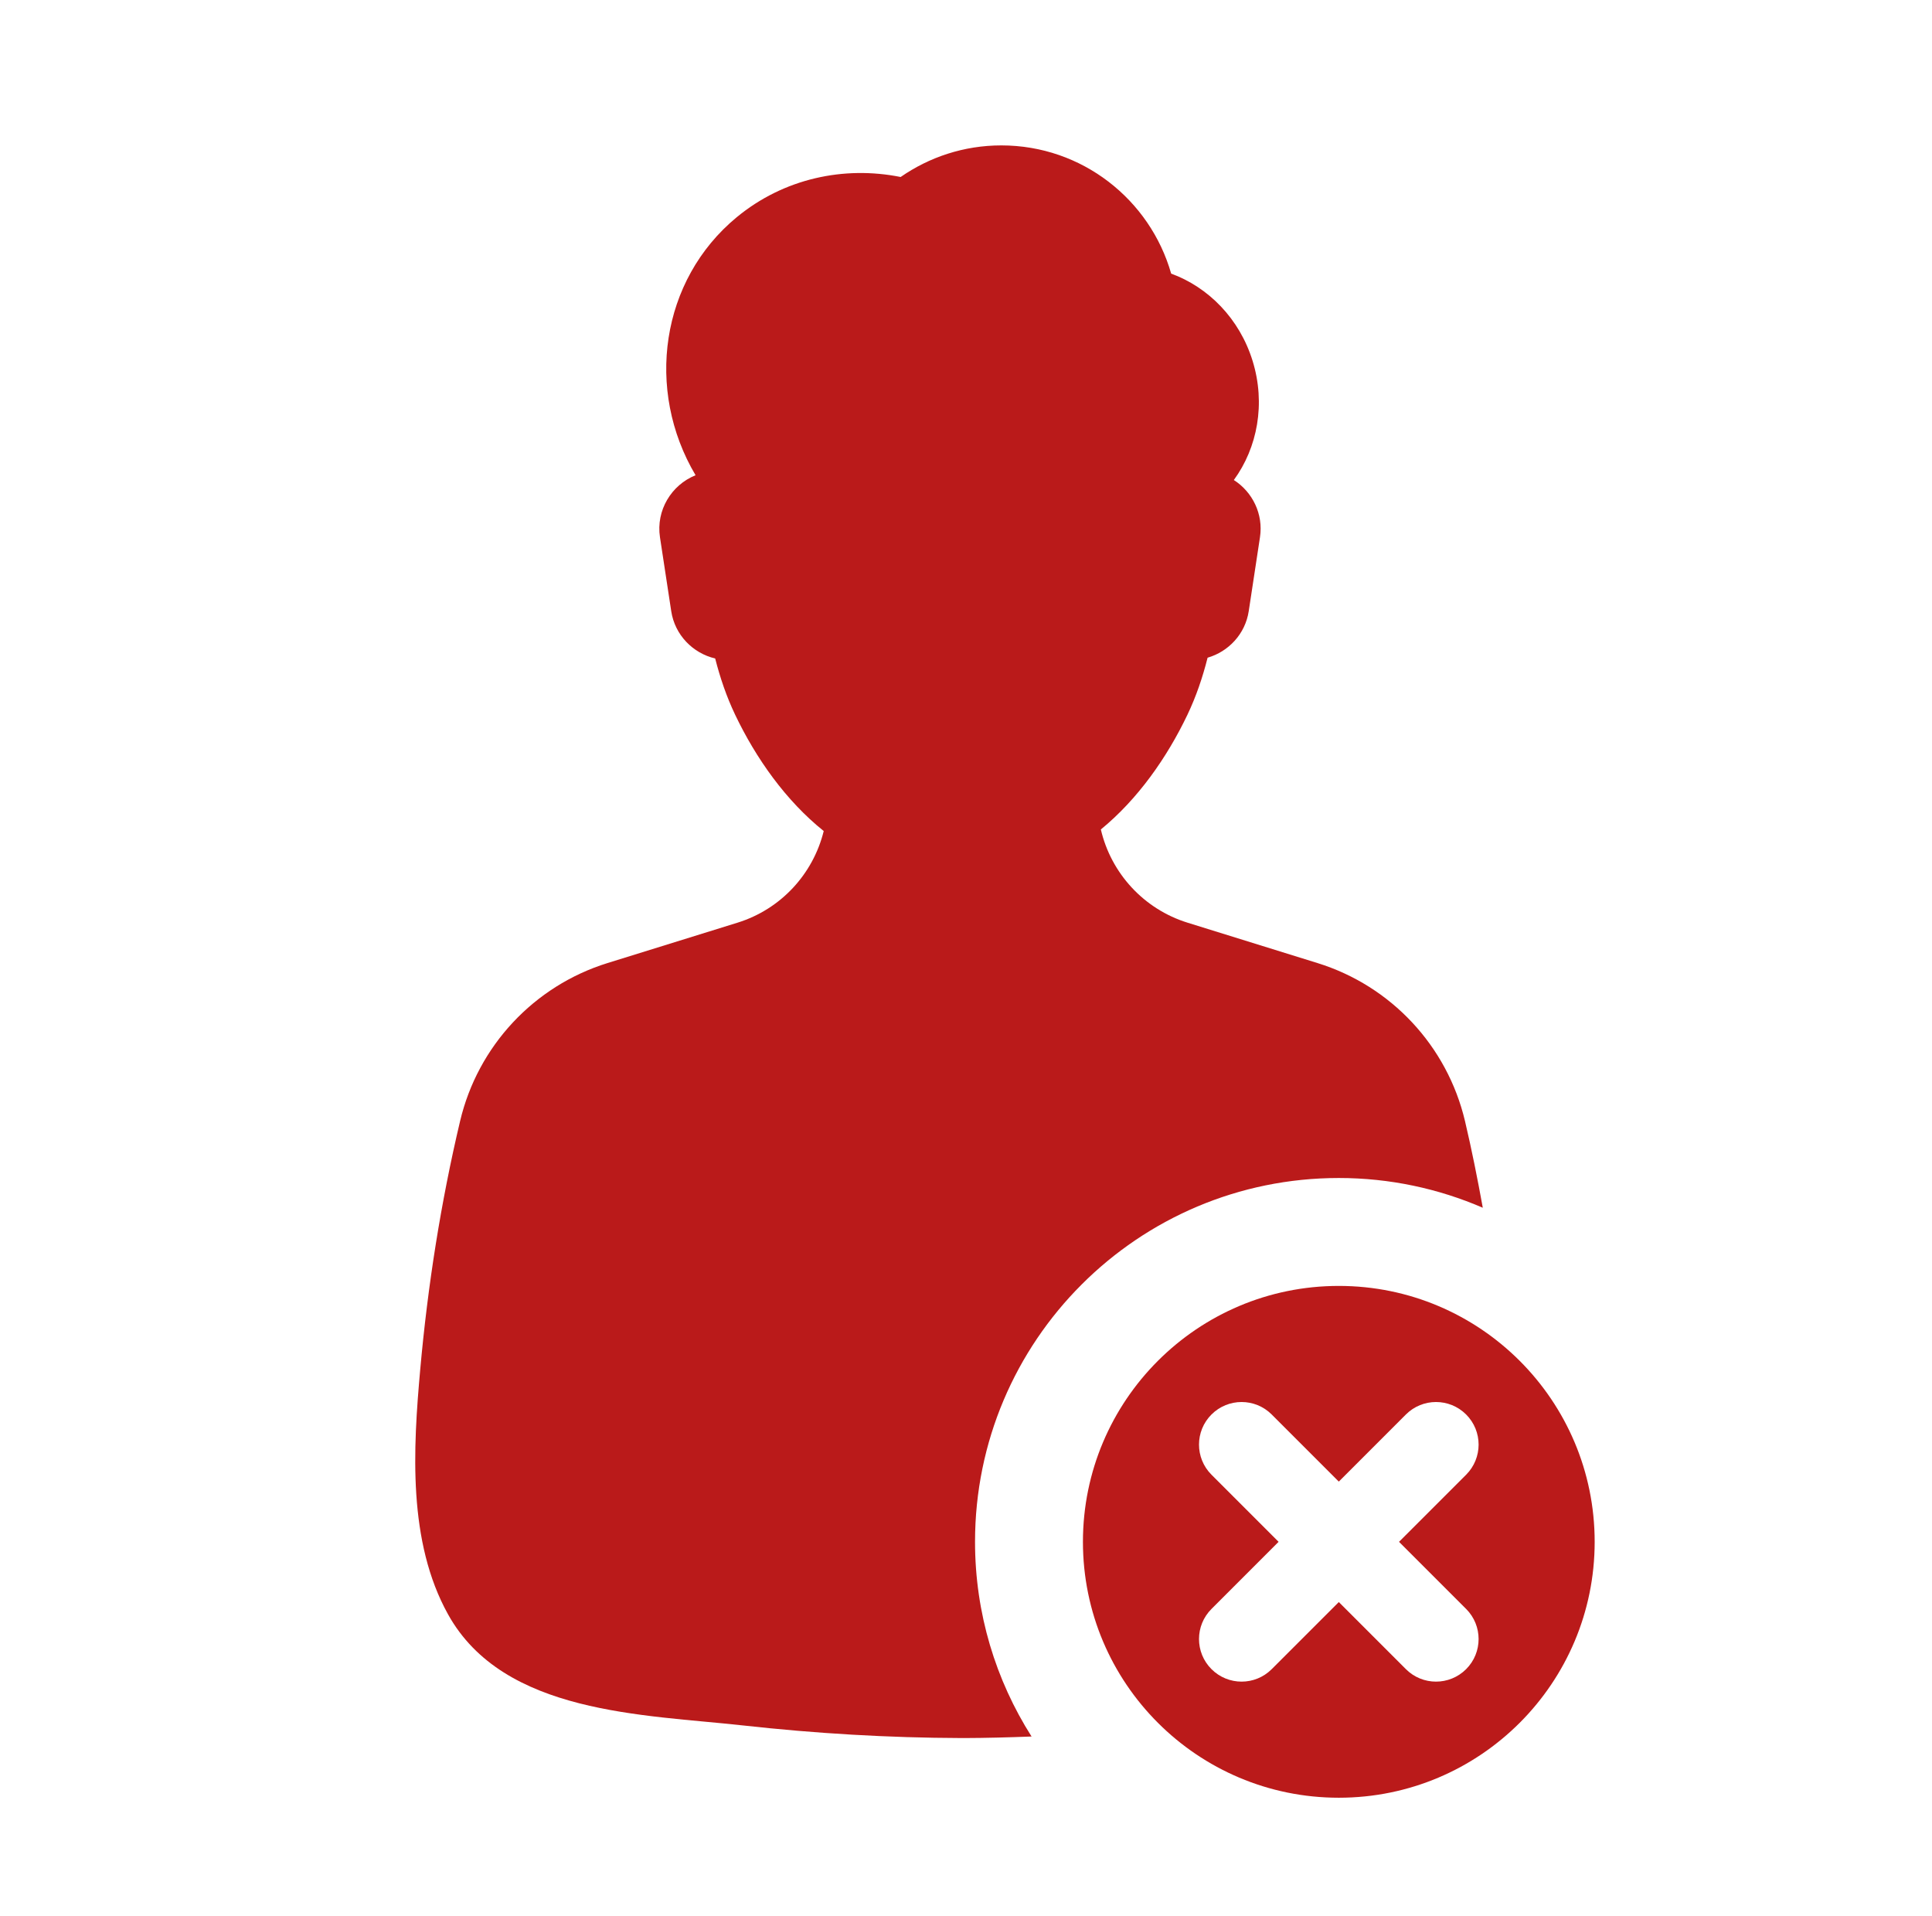 <svg width="120" height="119" viewBox="0 0 120 119" fill="none" xmlns="http://www.w3.org/2000/svg">
<path d="M60.561 95.754C60.561 83.275 70.677 73.159 83.155 73.159C86.334 73.159 89.356 73.822 92.099 75.006C91.771 73.203 91.414 71.405 90.993 69.622C89.89 64.961 86.407 61.23 81.834 59.811L73.764 57.304C71.04 56.458 69.01 54.232 68.376 51.513C70.674 49.633 72.486 47.044 73.751 44.395C74.298 43.249 74.699 42.059 75.006 40.846C76.306 40.469 77.345 39.375 77.561 37.955L78.259 33.366C78.479 31.926 77.794 30.551 76.636 29.812C78.102 27.805 78.624 25.071 77.8 22.408C76.986 19.779 75.048 17.836 72.743 16.992C71.431 12.398 67.21 9.03 62.195 9.03C59.869 9.03 57.717 9.759 55.941 10.992C52.423 10.288 48.685 11.078 45.762 13.488C41.022 17.398 40.063 24.219 43.203 29.514C41.698 30.119 40.738 31.698 40.992 33.366L41.691 37.955C41.916 39.438 43.038 40.57 44.421 40.894C44.727 42.09 45.124 43.264 45.664 44.394C46.951 47.09 48.807 49.725 51.163 51.611C50.503 54.285 48.497 56.468 45.807 57.303L37.737 59.809C33.163 61.23 29.681 64.961 28.578 69.621C27.379 74.686 26.568 79.844 26.103 85.028C25.656 89.994 25.32 95.748 27.832 100.264C31.285 106.471 39.996 106.475 46.151 107.158C50.663 107.658 55.186 107.926 59.705 107.94C59.731 107.94 59.757 107.94 59.783 107.94C59.809 107.94 59.835 107.941 59.861 107.941C61.264 107.937 62.668 107.898 64.072 107.845C61.853 104.35 60.561 100.204 60.561 95.754Z" fill="#BA1A1A"/>
<path d="M83.156 79.861C74.377 79.861 67.263 86.977 67.263 95.754C67.263 104.532 74.379 111.647 83.156 111.647C91.933 111.647 99.048 104.531 99.048 95.754C99.048 86.976 91.932 79.861 83.156 79.861ZM91.064 99.922C92.097 100.955 92.097 102.629 91.064 103.662C90.03 104.695 88.356 104.695 87.323 103.662L83.156 99.495L78.988 103.662C77.955 104.695 76.281 104.695 75.248 103.662C74.214 102.629 74.214 100.955 75.248 99.922L79.415 95.754L75.248 91.587C74.214 90.553 74.214 88.879 75.248 87.846C76.281 86.813 77.955 86.813 78.988 87.846L83.156 92.014L87.323 87.846C88.356 86.813 90.03 86.813 91.064 87.846C92.097 88.879 92.097 90.553 91.064 91.587L86.896 95.754L91.064 99.922Z" fill="#BA1A1A"/>
</svg>
